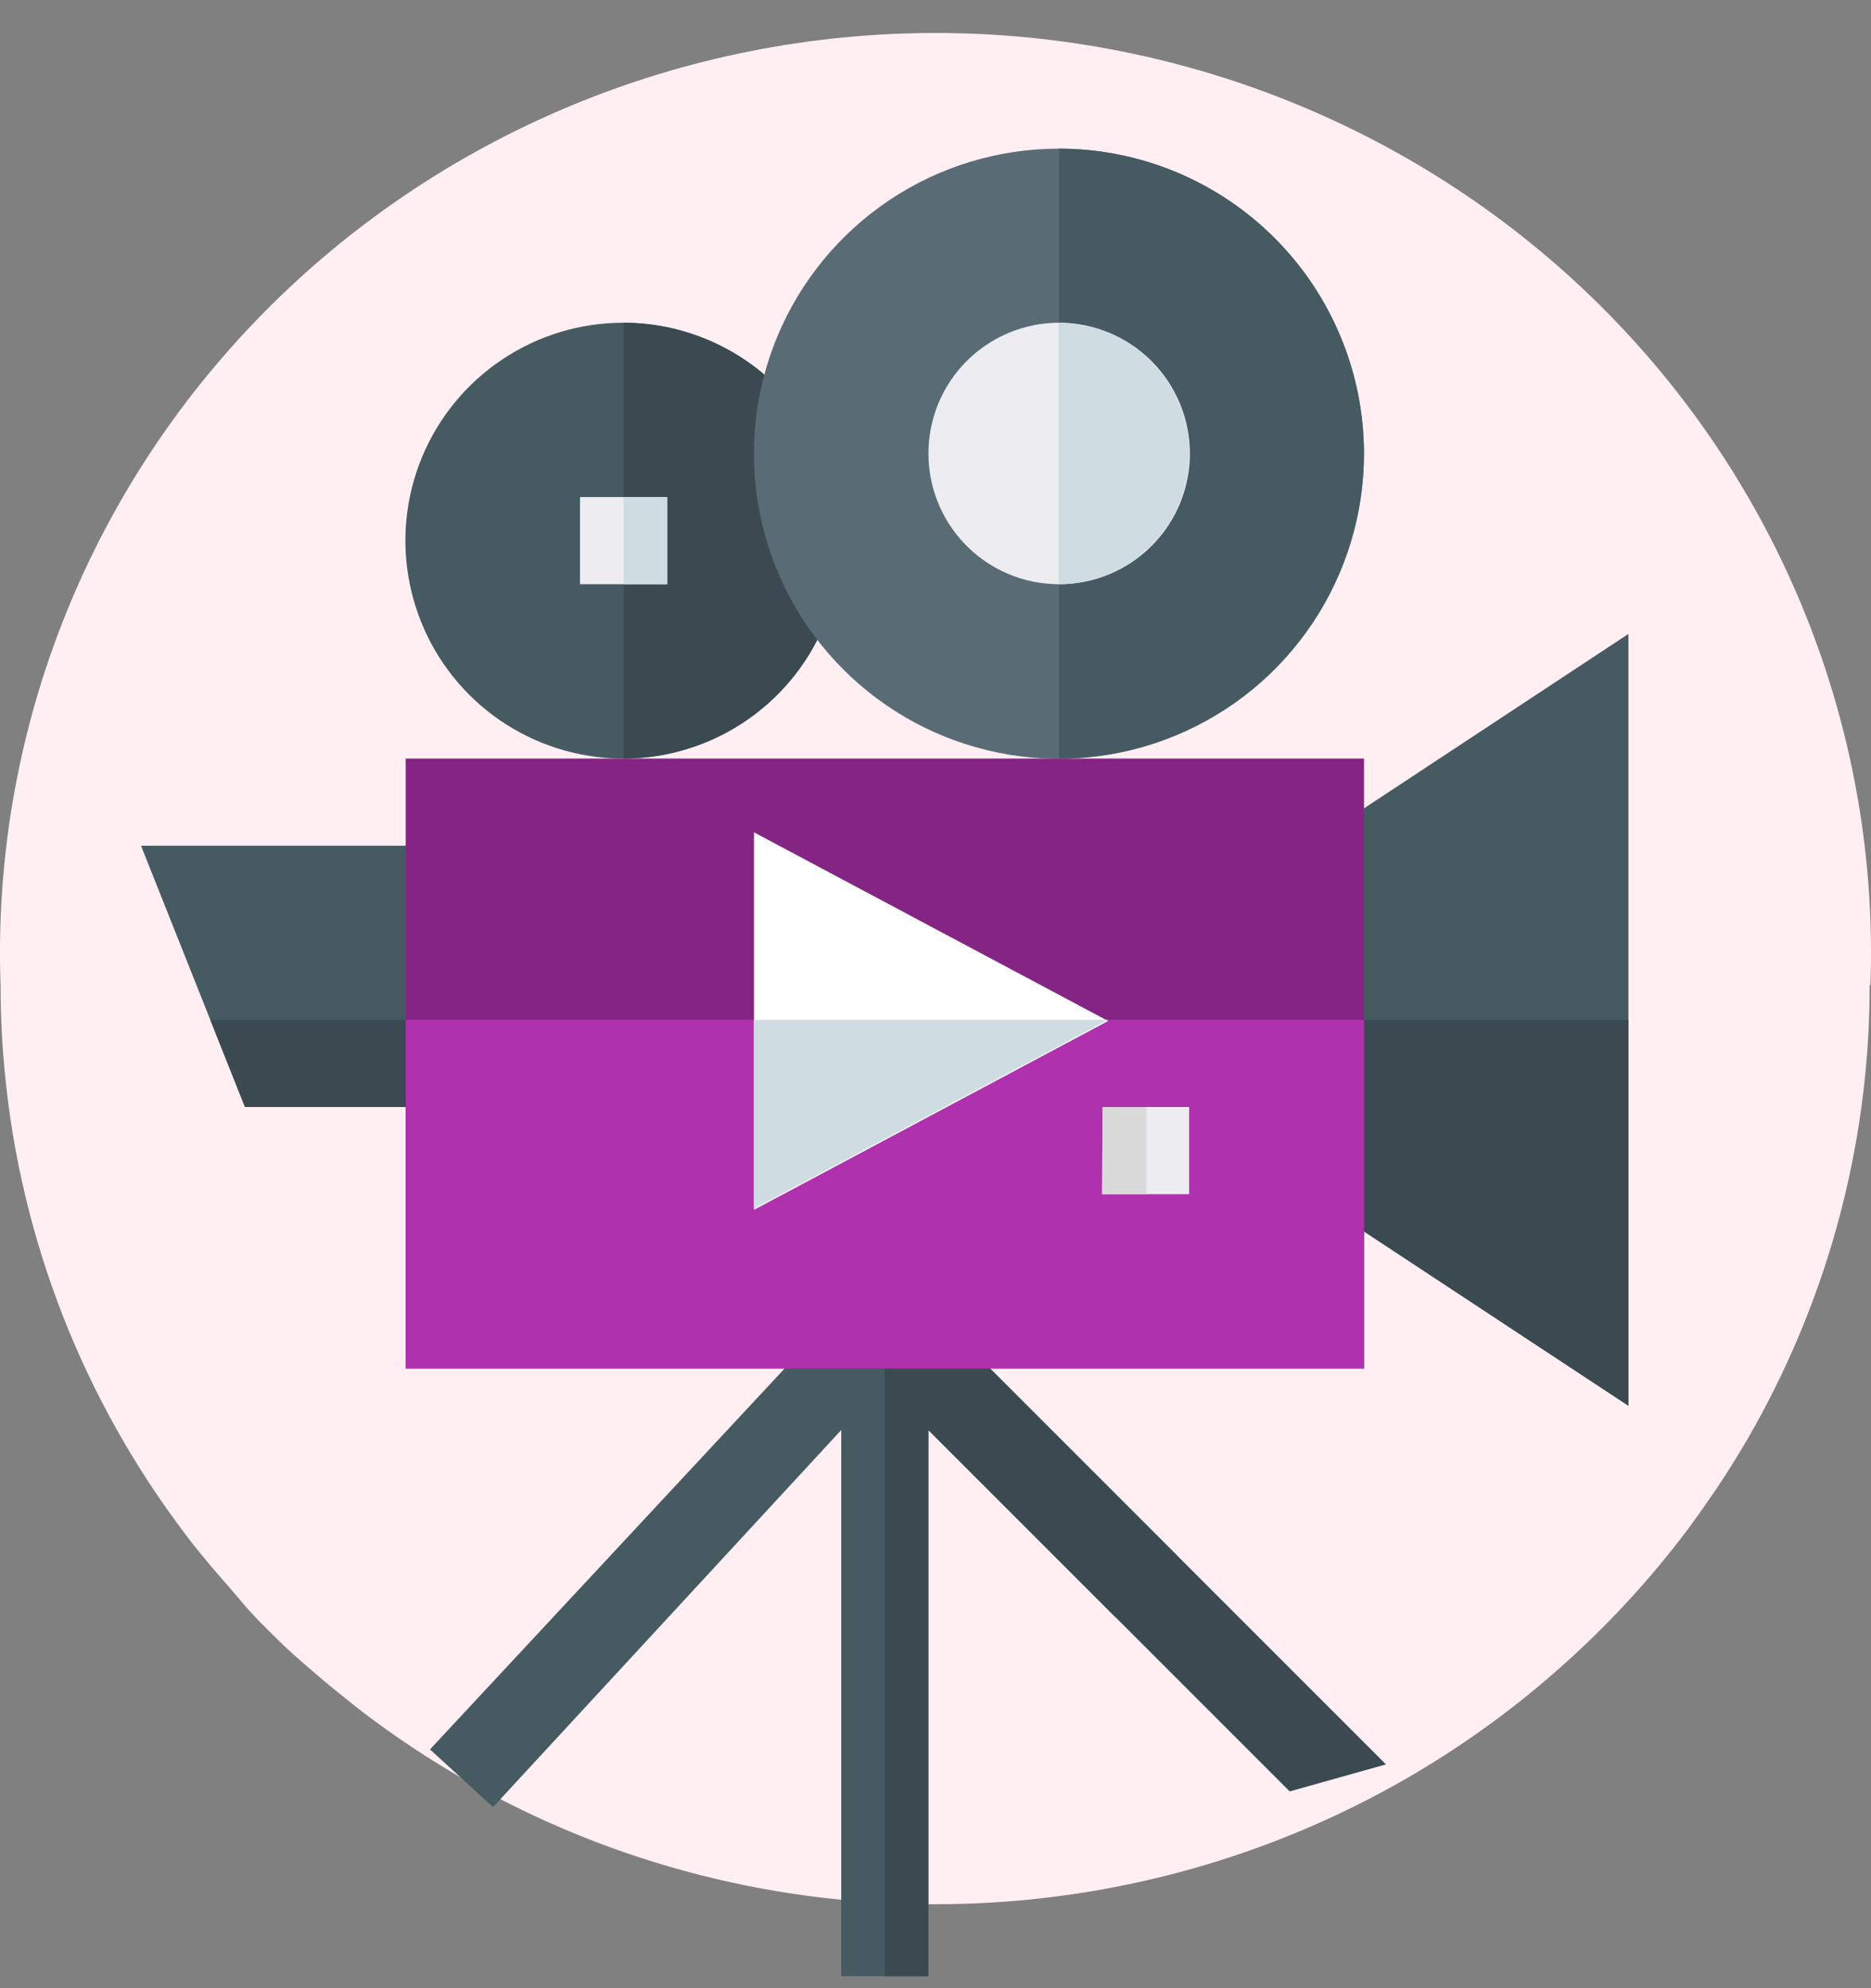 <svg width="32" height="34" viewBox="0 0 32 34" fill="none" xmlns="http://www.w3.org/2000/svg">
<rect x="0" y="0" width="32" height="34" fill="#808080" stroke="none"/>
<path d="M31.977 16.835C31.98 19.218 31.43 21.57 30.369 23.712C30.068 24.322 29.725 24.912 29.344 25.478C29.199 25.691 29.051 25.9 28.901 26.107C28.214 27.028 27.429 27.873 26.558 28.628C23.642 31.167 19.881 32.567 15.986 32.564C15.534 32.564 15.091 32.564 14.648 32.511C11.74 32.274 8.954 31.255 6.595 29.567C6.427 29.447 6.258 29.322 6.094 29.192C5.93 29.063 5.684 28.866 5.479 28.692C5.274 28.519 5.167 28.422 5.015 28.289C4.864 28.156 4.658 27.95 4.486 27.777C4.314 27.603 4.203 27.478 4.076 27.325C3.949 27.172 3.723 26.922 3.559 26.724C3.395 26.527 3.296 26.406 3.173 26.24C1.428 23.942 0.36 21.215 0.084 18.36C0.035 17.864 0.01 17.364 0.01 16.856C-0.067 14.744 0.29 12.639 1.059 10.666C1.828 8.693 2.993 6.892 4.486 5.372C5.978 3.851 7.767 2.642 9.745 1.816C11.723 0.99 13.851 0.564 16 0.564C18.149 0.564 20.277 0.99 22.255 1.816C24.233 2.642 26.022 3.851 27.515 5.372C29.007 6.892 30.172 8.693 30.941 10.666C31.71 12.639 32.067 14.744 31.99 16.856L31.977 16.835Z" fill="#FFEFF3"/>
<path d="M20.133 26.602L19.077 27.654L15.878 24.455V33.795H14.388V24.455L8.433 30.903L7.354 29.917L14.605 22.13L15.133 22.658L15.661 22.13L20.133 26.602Z" fill="#465A61"/>
<path d="M23.704 30.173L22.058 30.635L15.878 24.455V33.795H15.133V22.658L15.661 22.13L23.704 30.173Z" fill="#3B4A51"/>
<path d="M7.684 14.463V18.931H4.19L2.412 14.463H7.684Z" fill="#465A61"/>
<path d="M7.683 17.44V18.931H4.19L3.596 17.44H7.683Z" fill="#3B4A51"/>
<path d="M21.842 14.804V20.08L27.851 24.039V10.841L21.842 14.804Z" fill="#465A61"/>
<path d="M27.851 17.44V24.04L21.842 20.08V17.44H27.851Z" fill="#3B4A51"/>
<path d="M10.664 5.519C9.927 5.518 9.206 5.736 8.593 6.145C7.979 6.554 7.501 7.136 7.218 7.817C6.936 8.498 6.861 9.247 7.005 9.97C7.148 10.694 7.503 11.358 8.024 11.88C8.545 12.401 9.209 12.756 9.932 12.9C10.655 13.045 11.404 12.971 12.085 12.689C12.767 12.407 13.349 11.929 13.759 11.316C14.168 10.704 14.387 9.983 14.387 9.246C14.386 8.258 13.993 7.312 13.296 6.613C12.598 5.915 11.652 5.521 10.664 5.519Z" fill="#465A61"/>
<path d="M14.389 9.246C14.388 10.233 13.995 11.18 13.297 11.878C12.6 12.577 11.653 12.97 10.666 12.972V5.519C11.653 5.521 12.6 5.915 13.297 6.613C13.995 7.312 14.388 8.258 14.389 9.246Z" fill="#3B4A51"/>
<path d="M18.116 2.542C17.084 2.541 16.074 2.846 15.216 3.419C14.357 3.992 13.688 4.807 13.292 5.76C12.897 6.714 12.793 7.763 12.995 8.776C13.196 9.788 13.693 10.718 14.423 11.448C15.152 12.178 16.082 12.675 17.095 12.876C18.107 13.077 19.157 12.974 20.11 12.578C21.064 12.183 21.878 11.514 22.451 10.655C23.024 9.796 23.33 8.787 23.329 7.755C23.327 6.373 22.777 5.048 21.8 4.071C20.823 3.093 19.498 2.544 18.116 2.542Z" fill="#596C76"/>
<path d="M23.327 7.755C23.326 9.138 22.776 10.463 21.799 11.442C20.821 12.42 19.496 12.97 18.113 12.972V2.542C19.496 2.543 20.821 3.092 21.799 4.07C22.776 5.047 23.326 6.373 23.327 7.755Z" fill="#465A61"/>
<path d="M18.115 5.519C17.673 5.519 17.24 5.65 16.873 5.896C16.505 6.142 16.218 6.491 16.049 6.899C15.88 7.308 15.836 7.758 15.922 8.191C16.008 8.625 16.221 9.023 16.534 9.336C16.846 9.649 17.245 9.862 17.679 9.948C18.112 10.034 18.562 9.99 18.971 9.821C19.379 9.652 19.728 9.365 19.974 8.997C20.22 8.63 20.351 8.197 20.351 7.755C20.35 7.162 20.114 6.594 19.695 6.175C19.276 5.756 18.708 5.52 18.115 5.519Z" fill="#ECECF1"/>
<path d="M20.34 7.755C20.338 8.348 20.103 8.916 19.683 9.335C19.264 9.754 18.696 9.99 18.104 9.991V5.519C18.696 5.52 19.264 5.756 19.683 6.175C20.103 6.594 20.338 7.162 20.34 7.755Z" fill="#CFDDE2"/>
<path d="M6.939 12.972H23.329V23.403H6.939V12.972Z" fill="#852583"/>
<path d="M6.939 17.44H23.329V23.403H6.939V17.44Z" fill="#AF31AD"/>
<path d="M12.896 14.234V20.689L18.952 17.46L12.896 14.234Z" fill="white"/>
<path d="M18.952 17.44L12.896 20.67V17.44H18.952Z" fill="#CFDDE2"/>
<path d="M9.92 8.5H11.411V9.991H9.92V8.5Z" fill="#ECECF1"/>
<path d="M10.666 8.5H11.411V9.991H10.666V8.5Z" fill="#CFDDE2"/>
<path d="M18.859 18.931H20.338V20.422H18.848L18.859 18.931Z" fill="#ECECF1"/>
<path d="M19.605 20.422H18.859V18.931H19.605" fill="#DADADA"/>
</svg>
